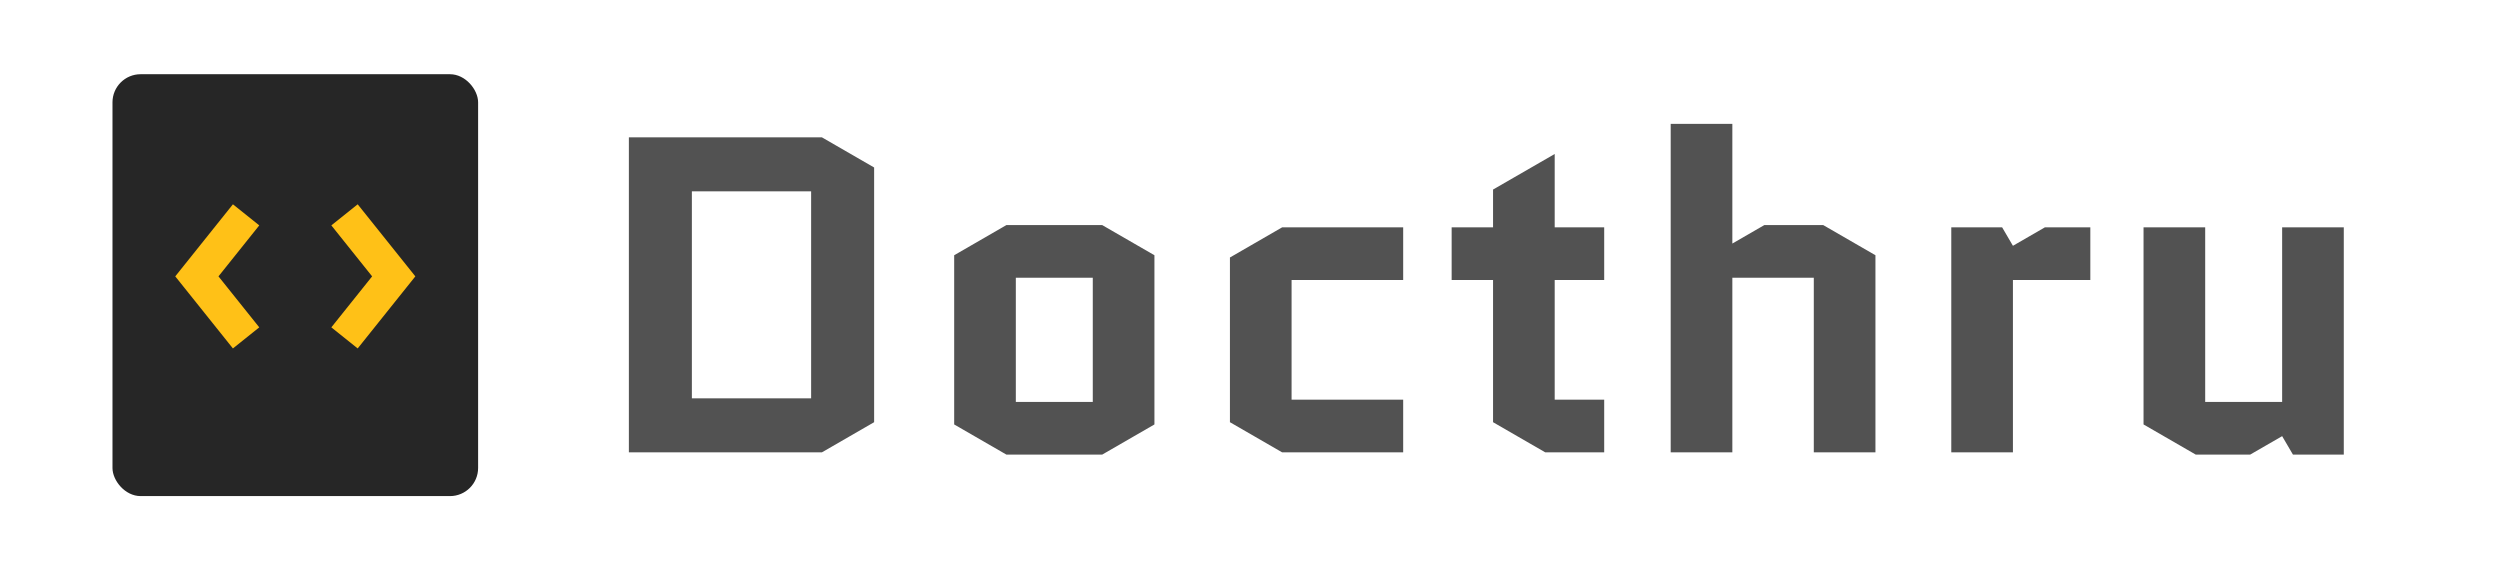 <svg width="320" height="73" viewBox="0 0 320 73" fill="none" xmlns="http://www.w3.org/2000/svg">
<g clip-path="url(#clip0_3_48421)">
<path d="M111.888 54.041L105.206 57.9H80.496V17.58H105.206L111.888 21.439V54.041ZM88.56 24.492V50.988H103.824V24.492H88.56ZM147.767 54.329L141.085 58.188H128.816L122.135 54.329V32.671L128.816 28.812H141.085L147.767 32.671V54.329ZM130.026 35.551V51.449H139.876V35.551H130.026ZM165.322 35.839V51.161H179.607V57.9H164.113L157.431 54.041V32.959L164.113 29.1H179.607V35.839H165.322ZM185.811 35.839V29.1H191.11V24.262L199.001 19.711V29.1H205.337V35.839H199.001V51.161H205.337V57.9H197.792L191.11 54.041V35.839H185.811ZM221.74 57.9H213.849V15.852H221.74V31.174L225.83 28.812H233.375L240.057 32.671V57.9H232.166V35.551H221.74V57.9ZM267.562 35.839H257.655V57.9H249.764V29.1H256.273L257.655 31.462L261.745 29.1H267.562V35.839ZM274.373 54.329V29.1H282.264V51.449H292.114V29.1H300.005V58.188H293.496L292.114 55.827L288.024 58.188H281.054L274.373 54.329Z" fill="#525252"/>
<rect x="14.398" y="9.5" width="46.8" height="54" rx="3.6" fill="#262626"/>
<path d="M44.098 27.5L50.398 35.375L44.098 43.25" stroke="#FFC117" stroke-width="4.32"/>
<path d="M31.499 27.5L25.199 35.375L31.499 43.25" stroke="#FFC117" stroke-width="4.32"/>
</g>
<defs>
<clipPath id="clip0_3_48421">
<rect width="320" height="72" fill="white" transform="translate(0 0.5)"/>
</clipPath>
</defs>
</svg>
